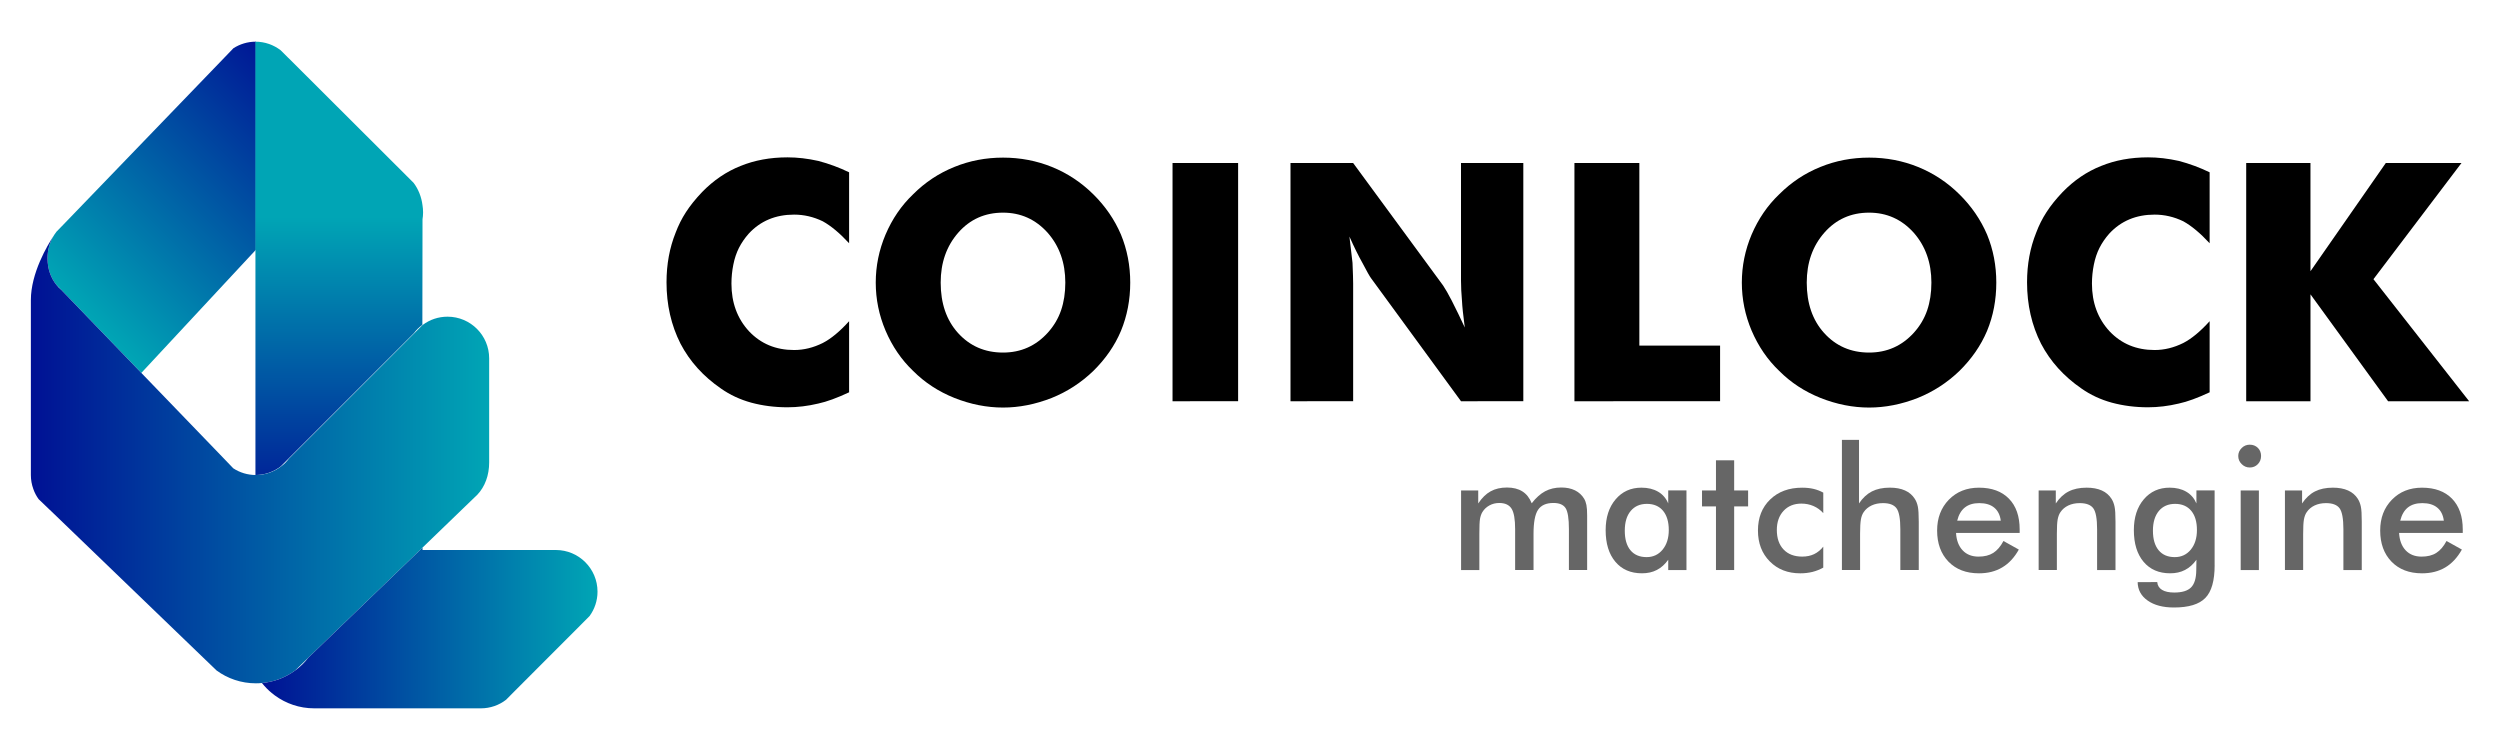 <?xml version="1.0" encoding="utf-8"?>
<!-- Generator: Adobe Illustrator 16.0.0, SVG Export Plug-In . SVG Version: 6.00 Build 0)  -->
<!DOCTYPE svg PUBLIC "-//W3C//DTD SVG 1.1//EN" "http://www.w3.org/Graphics/SVG/1.1/DTD/svg11.dtd">
<svg version="1.1" id="Layer_1" xmlns="http://www.w3.org/2000/svg" xmlns:xlink="http://www.w3.org/1999/xlink" x="0px" y="0px"
	 width="150px" height="45px" viewBox="0 0 150 45" enable-background="new 0 0 150 45" xml:space="preserve">
<g>
	<g>
		<path d="M50.946,10.338v4.257c-0.56-0.605-1.087-1.045-1.581-1.318c-0.554-0.268-1.127-0.4-1.72-0.4
			c-1.112,0-2.02,0.381-2.723,1.143c-0.241,0.272-0.436,0.559-0.586,0.854c-0.149,0.296-0.263,0.632-0.336,1.006
			c-0.076,0.374-0.113,0.754-0.113,1.137c0,1.146,0.352,2.099,1.055,2.86c0.709,0.75,1.61,1.124,2.703,1.124
			c0.587,0,1.159-0.142,1.72-0.421c0.494-0.254,1.021-0.689,1.581-1.308v4.266c-0.723,0.339-1.338,0.565-1.846,0.674
			c-0.631,0.151-1.249,0.225-1.854,0.225c-0.768,0-1.49-0.094-2.168-0.277c-0.676-0.186-1.28-0.468-1.814-0.844
			c-1.064-0.73-1.876-1.629-2.434-2.696c-0.559-1.105-0.839-2.333-0.839-3.68c0-1.081,0.183-2.073,0.546-2.978
			c0.164-0.437,0.37-0.848,0.621-1.235c0.249-0.387,0.573-0.789,0.969-1.206c0.685-0.702,1.451-1.224,2.303-1.562
			c0.846-0.345,1.785-0.518,2.819-0.518c0.591,0,1.209,0.071,1.853,0.215C49.739,9.824,50.354,10.052,50.946,10.338z"/>
		<path d="M67.814,16.956c0,1.036-0.187,2.002-0.557,2.899c-0.37,0.88-0.924,1.68-1.659,2.402c-0.728,0.701-1.56,1.243-2.497,1.62
			c-0.981,0.384-1.954,0.576-2.917,0.576c-0.975,0-1.947-0.192-2.917-0.576c-0.955-0.383-1.781-0.923-2.478-1.62
			c-0.702-0.67-1.255-1.479-1.657-2.422c-0.391-0.923-0.587-1.883-0.587-2.88c0-0.995,0.196-1.955,0.587-2.88
			c0.402-0.943,0.955-1.75,1.657-2.42c0.715-0.716,1.541-1.264,2.478-1.641c0.912-0.371,1.884-0.557,2.917-0.557
			c1.034,0,2.014,0.188,2.938,0.562c0.923,0.375,1.747,0.92,2.473,1.636c0.725,0.716,1.279,1.522,1.663,2.42
			C67.628,14.975,67.814,15.935,67.814,16.956z M60.181,21.154c1.073,0,1.972-0.4,2.693-1.2c0.358-0.398,0.622-0.843,0.791-1.337
			c0.169-0.495,0.254-1.048,0.254-1.661c0-1.19-0.354-2.189-1.064-2.996c-0.722-0.801-1.613-1.201-2.674-1.201
			c-1.087,0-1.982,0.4-2.686,1.201c-0.702,0.801-1.054,1.799-1.054,2.996c0,1.244,0.345,2.249,1.034,3.017
			C58.186,20.76,59.087,21.154,60.181,21.154z"/>
		<path d="M70.352,24.074V9.781h3.935v14.293H70.352z"/>
		<path d="M77.43,24.074V9.781h3.759l5.399,7.352c0.136,0.202,0.309,0.503,0.518,0.908c0.265,0.52,0.525,1.058,0.781,1.61
			c-0.098-0.748-0.153-1.272-0.166-1.571c-0.041-0.469-0.061-0.883-0.061-1.24V9.781h3.739v14.293H87.66l-5.397-7.382
			c-0.079-0.104-0.252-0.408-0.517-0.917c-0.235-0.417-0.496-0.943-0.78-1.581c0.064,0.508,0.126,1.034,0.185,1.581
			c0.026,0.612,0.038,1.024,0.038,1.239v7.06H77.43z"/>
		<path d="M94.466,24.074V9.781h3.895v10.954h4.844v3.339H94.466z"/>
		<path d="M119.778,16.956c0,1.036-0.184,2.002-0.555,2.899c-0.372,0.88-0.925,1.68-1.659,2.402
			c-0.729,0.701-1.562,1.243-2.498,1.62c-0.98,0.384-1.954,0.576-2.917,0.576c-0.976,0-1.946-0.192-2.917-0.576
			c-0.957-0.383-1.781-0.923-2.477-1.62c-0.703-0.67-1.255-1.479-1.659-2.422c-0.39-0.923-0.586-1.883-0.586-2.88
			c0-0.995,0.196-1.955,0.586-2.88c0.404-0.943,0.956-1.75,1.659-2.42c0.715-0.716,1.54-1.264,2.477-1.641
			c0.912-0.371,1.883-0.557,2.917-0.557c1.033,0,2.015,0.188,2.937,0.562c0.924,0.375,1.749,0.92,2.474,1.636
			c0.726,0.716,1.279,1.522,1.664,2.42C119.595,14.975,119.778,15.935,119.778,16.956z M112.145,21.154c1.076,0,1.973-0.4,2.695-1.2
			c0.358-0.398,0.621-0.843,0.791-1.337c0.168-0.495,0.253-1.048,0.253-1.661c0-1.19-0.354-2.189-1.063-2.996
			c-0.722-0.801-1.614-1.201-2.676-1.201c-1.085,0-1.979,0.4-2.684,1.201c-0.703,0.801-1.056,1.799-1.056,2.996
			c0,1.244,0.346,2.249,1.036,3.017C110.15,20.76,111.052,21.154,112.145,21.154z"/>
		<path d="M132.578,10.338v4.257c-0.56-0.605-1.088-1.045-1.581-1.318c-0.555-0.268-1.127-0.4-1.721-0.4
			c-1.112,0-2.02,0.381-2.723,1.143c-0.24,0.272-0.436,0.559-0.585,0.854c-0.149,0.296-0.263,0.632-0.337,1.006
			c-0.075,0.374-0.114,0.754-0.114,1.137c0,1.146,0.354,2.099,1.056,2.86c0.709,0.75,1.61,1.124,2.703,1.124
			c0.587,0,1.158-0.142,1.721-0.421c0.493-0.254,1.021-0.689,1.581-1.308v4.266c-0.723,0.339-1.339,0.565-1.847,0.674
			c-0.63,0.151-1.248,0.225-1.854,0.225c-0.766,0-1.488-0.094-2.167-0.277c-0.677-0.186-1.279-0.468-1.815-0.844
			c-1.063-0.73-1.875-1.629-2.433-2.696c-0.559-1.105-0.839-2.333-0.839-3.68c0-1.081,0.183-2.073,0.547-2.978
			c0.163-0.437,0.37-0.848,0.621-1.235c0.248-0.387,0.571-0.789,0.968-1.206c0.684-0.702,1.45-1.224,2.304-1.562
			c0.844-0.345,1.783-0.518,2.817-0.518c0.591,0,1.21,0.071,1.854,0.215C131.371,9.824,131.984,10.052,132.578,10.338z"/>
		<path d="M134.772,24.074V9.781h3.856v6.493l4.52-6.493h4.54l-5.281,6.97l5.741,7.323h-4.863l-4.656-6.414v6.414H134.772z"/>
	</g>
	<g>
		<path fill="#666666" d="M88.76,34.202h-1.095v-4.775h1.029v0.78c0.22-0.333,0.465-0.574,0.742-0.727
			c0.277-0.154,0.604-0.229,0.98-0.229c0.372,0,0.682,0.078,0.927,0.233c0.246,0.156,0.434,0.394,0.56,0.713
			c0.253-0.328,0.521-0.569,0.803-0.72c0.284-0.151,0.608-0.227,0.972-0.227c0.315,0,0.59,0.057,0.826,0.173
			c0.233,0.116,0.416,0.285,0.548,0.506c0.061,0.104,0.104,0.229,0.134,0.373c0.029,0.146,0.043,0.353,0.043,0.619v0.385v2.896
			h-1.094V31.75c0-0.643-0.068-1.063-0.202-1.268c-0.137-0.205-0.38-0.304-0.73-0.304c-0.428,0-0.734,0.135-0.919,0.408
			c-0.183,0.274-0.272,0.754-0.272,1.44v2.175h-1.104V31.75c0-0.592-0.07-1.003-0.214-1.229c-0.145-0.229-0.39-0.342-0.738-0.342
			c-0.216,0-0.413,0.048-0.59,0.146c-0.179,0.098-0.319,0.23-0.424,0.401c-0.066,0.111-0.114,0.248-0.142,0.408
			c-0.026,0.161-0.039,0.46-0.039,0.894V34.202z"/>
		<path fill="#666666" d="M101.189,34.202h-1.095v-0.618c-0.194,0.274-0.421,0.479-0.682,0.613c-0.26,0.137-0.559,0.201-0.895,0.201
			c-0.674,0-1.207-0.23-1.595-0.692c-0.389-0.461-0.583-1.093-0.583-1.896c0-0.765,0.199-1.38,0.596-1.847
			c0.397-0.469,0.912-0.703,1.553-0.703c0.389,0,0.722,0.081,0.999,0.243c0.278,0.163,0.48,0.399,0.606,0.703v-0.78h1.095V34.202z
			 M100.127,31.801c0-0.494-0.117-0.879-0.346-1.156c-0.231-0.274-0.553-0.413-0.966-0.413c-0.414,0-0.738,0.144-0.974,0.426
			c-0.238,0.284-0.354,0.679-0.354,1.183c0,0.508,0.111,0.897,0.34,1.175c0.229,0.275,0.553,0.411,0.969,0.411
			c0.392,0,0.712-0.148,0.959-0.447C100.003,32.679,100.127,32.287,100.127,31.801z"/>
		<path fill="#666666" d="M102.958,34.202v-3.818h-0.837v-0.957h0.837v-1.809h1.092v1.809h0.837v0.957h-0.837v3.818H102.958z"/>
		<path fill="#666666" d="M109.396,30.787c-0.168-0.186-0.362-0.327-0.586-0.425c-0.225-0.097-0.466-0.146-0.723-0.146
			c-0.448,0-0.805,0.146-1.073,0.434c-0.27,0.289-0.404,0.673-0.404,1.15c0,0.496,0.135,0.885,0.406,1.171
			c0.271,0.284,0.643,0.425,1.119,0.425c0.266,0,0.504-0.049,0.711-0.148c0.209-0.1,0.393-0.251,0.55-0.449v1.258
			c-0.202,0.113-0.416,0.198-0.646,0.257c-0.232,0.057-0.476,0.085-0.732,0.085c-0.75,0-1.36-0.237-1.832-0.715
			c-0.472-0.477-0.709-1.095-0.709-1.854c0-0.77,0.244-1.389,0.732-1.861c0.489-0.472,1.13-0.708,1.918-0.708
			c0.248,0,0.477,0.023,0.686,0.072c0.207,0.05,0.403,0.124,0.584,0.225V30.787z"/>
		<path fill="#666666" d="M110.515,34.202v-7.81h1.026v3.814c0.219-0.329,0.478-0.569,0.771-0.72
			c0.297-0.151,0.654-0.227,1.077-0.227c0.358,0,0.66,0.056,0.91,0.168c0.251,0.111,0.445,0.28,0.587,0.501
			c0.085,0.132,0.146,0.285,0.182,0.46c0.037,0.176,0.057,0.479,0.057,0.917v2.896h-1.105V31.75c0-0.628-0.075-1.046-0.229-1.253
			c-0.152-0.207-0.423-0.31-0.812-0.31c-0.256,0-0.484,0.047-0.684,0.141c-0.2,0.096-0.358,0.227-0.472,0.397
			c-0.081,0.114-0.137,0.263-0.169,0.442c-0.031,0.181-0.049,0.465-0.049,0.859v2.175H110.515z"/>
		<path fill="#666666" d="M121.18,31.977h-3.818c0.025,0.446,0.16,0.795,0.398,1.045c0.238,0.251,0.554,0.375,0.951,0.375
			c0.353,0,0.646-0.072,0.884-0.222c0.232-0.147,0.439-0.387,0.612-0.715l0.922,0.514c-0.268,0.481-0.601,0.839-0.998,1.072
			c-0.396,0.236-0.86,0.353-1.393,0.353c-0.767,0-1.377-0.233-1.83-0.7c-0.452-0.468-0.681-1.09-0.681-1.868
			c0-0.75,0.235-1.365,0.702-1.848c0.47-0.48,1.07-0.722,1.809-0.722c0.769,0,1.367,0.22,1.797,0.659
			c0.431,0.44,0.645,1.056,0.645,1.85V31.977z M120.046,31.24c-0.043-0.342-0.175-0.603-0.392-0.782
			c-0.218-0.181-0.519-0.271-0.896-0.271c-0.361,0-0.647,0.088-0.867,0.263c-0.218,0.173-0.372,0.438-0.459,0.79H120.046z"/>
		<path fill="#666666" d="M122.319,34.202v-4.775h1.029v0.78c0.218-0.329,0.474-0.569,0.771-0.72
			c0.295-0.151,0.654-0.227,1.077-0.227c0.355,0,0.659,0.056,0.911,0.168c0.25,0.111,0.444,0.28,0.585,0.501
			c0.083,0.132,0.144,0.285,0.18,0.46c0.04,0.176,0.058,0.479,0.058,0.917v2.896h-1.104V31.75c0-0.628-0.077-1.046-0.229-1.253
			c-0.152-0.207-0.425-0.31-0.814-0.31c-0.256,0-0.481,0.047-0.684,0.141c-0.2,0.096-0.355,0.227-0.47,0.397
			c-0.08,0.114-0.136,0.263-0.17,0.442c-0.032,0.181-0.047,0.465-0.047,0.859v2.175H122.319z"/>
		<path fill="#666666" d="M132.879,33.905c0,0.935-0.184,1.591-0.56,1.973c-0.371,0.382-0.999,0.572-1.883,0.572
			c-0.658,0-1.184-0.139-1.576-0.416c-0.394-0.277-0.594-0.646-0.601-1.104l1.175-0.006c0.018,0.205,0.111,0.36,0.288,0.468
			c0.172,0.106,0.417,0.16,0.734,0.16c0.466,0,0.803-0.102,1.007-0.306c0.204-0.205,0.309-0.549,0.313-1.027l0.01-0.635
			c-0.194,0.274-0.423,0.479-0.684,0.613c-0.26,0.137-0.557,0.201-0.894,0.201c-0.675,0-1.206-0.23-1.596-0.692
			c-0.386-0.461-0.581-1.093-0.581-1.896c0-0.765,0.197-1.38,0.594-1.847c0.397-0.469,0.915-0.703,1.553-0.703
			c0.389,0,0.722,0.081,0.999,0.243c0.278,0.163,0.479,0.399,0.608,0.703v-0.78h1.092V33.905z M131.816,31.801
			c0-0.494-0.114-0.879-0.345-1.156c-0.229-0.274-0.551-0.413-0.965-0.413c-0.413,0-0.739,0.144-0.975,0.426
			c-0.236,0.284-0.355,0.679-0.355,1.183c0,0.508,0.114,0.897,0.343,1.175c0.229,0.275,0.55,0.411,0.966,0.411
			c0.395,0,0.713-0.148,0.961-0.447C131.692,32.679,131.816,32.287,131.816,31.801z"/>
		<path fill="#666666" d="M134.295,27.36c0-0.185,0.068-0.343,0.205-0.479c0.137-0.135,0.297-0.2,0.486-0.2
			c0.194,0,0.355,0.063,0.487,0.192c0.128,0.129,0.191,0.292,0.191,0.486s-0.065,0.358-0.194,0.491
			c-0.132,0.135-0.294,0.2-0.484,0.2c-0.189,0-0.35-0.068-0.486-0.205C134.363,27.711,134.295,27.548,134.295,27.36z
			 M134.441,34.202v-4.775h1.092v4.775H134.441z"/>
		<path fill="#666666" d="M137.096,34.202v-4.775h1.029v0.78c0.219-0.329,0.475-0.569,0.771-0.72
			c0.294-0.151,0.653-0.227,1.078-0.227c0.354,0,0.658,0.056,0.909,0.168c0.25,0.111,0.445,0.28,0.586,0.501
			c0.083,0.132,0.144,0.285,0.181,0.46c0.039,0.176,0.056,0.479,0.056,0.917v2.896h-1.102V31.75c0-0.628-0.078-1.046-0.229-1.253
			c-0.153-0.207-0.427-0.31-0.815-0.31c-0.256,0-0.482,0.047-0.684,0.141c-0.2,0.096-0.355,0.227-0.47,0.397
			c-0.081,0.114-0.137,0.263-0.171,0.442c-0.031,0.181-0.046,0.465-0.046,0.859v2.175H137.096z"/>
		<path fill="#666666" d="M147.764,31.977h-3.819c0.026,0.446,0.158,0.795,0.396,1.045c0.238,0.251,0.558,0.375,0.953,0.375
			c0.353,0,0.647-0.072,0.882-0.222c0.235-0.147,0.439-0.387,0.615-0.715l0.922,0.514c-0.271,0.481-0.602,0.839-0.997,1.072
			c-0.397,0.236-0.862,0.353-1.396,0.353c-0.767,0-1.375-0.233-1.83-0.7c-0.452-0.468-0.679-1.09-0.679-1.868
			c0-0.75,0.233-1.365,0.703-1.848c0.467-0.48,1.07-0.722,1.806-0.722c0.769,0,1.369,0.22,1.8,0.659
			c0.428,0.44,0.645,1.056,0.645,1.85V31.977z M146.63,31.24c-0.044-0.342-0.175-0.603-0.395-0.782
			c-0.218-0.181-0.515-0.271-0.895-0.271c-0.36,0-0.649,0.088-0.869,0.263c-0.216,0.173-0.369,0.438-0.457,0.79H146.63z"/>
	</g>
	<linearGradient id="SVGID_1_" gradientUnits="userSpaceOnUse" x1="25.358" y1="19.487" x2="25.358" y2="19.5">
		<stop  offset="0" style="stop-color:#001194"/>
		<stop  offset="1" style="stop-color:#00A5B5"/>
	</linearGradient>
	<path fill="url(#SVGID_1_)" d="M25.366,19.483v0.009c-0.005,0-0.007,0.003-0.016,0.008L25.366,19.483z"/>
	<linearGradient id="SVGID_2_" gradientUnits="userSpaceOnUse" x1="25.358" y1="19.492" x2="25.363" y2="19.497">
		<stop  offset="0" style="stop-color:#001194"/>
		<stop  offset="1" style="stop-color:#00A5B5"/>
	</linearGradient>
	<path fill="url(#SVGID_2_)" d="M25.366,19.483v0.009c-0.005,0-0.007,0.003-0.016,0.008L25.366,19.483z"/>
	<linearGradient id="SVGID_3_" gradientUnits="userSpaceOnUse" x1="18.88" y1="4.999" x2="5.045" y2="18.834">
		<stop  offset="0" style="stop-color:#001194"/>
		<stop  offset="1" style="stop-color:#00A5B5"/>
	</linearGradient>
	<path fill="url(#SVGID_3_)" d="M15.352,2.5v12.488L8.48,22.376L3.684,17.4l-0.297-0.304C3.051,16.68,2.851,16.136,2.851,15.5
		c0-0.597,0.188-1.147,0.525-1.58c0.004-0.004,0.007-0.009,0.007-0.012l0.32-0.329c0.005-0.003,0.005-0.008,0.009-0.008l9.483-9.835
		L13.999,2.9l0.005-0.004C14.392,2.645,14.855,2.5,15.352,2.5z"/>
	<linearGradient id="SVGID_4_" gradientUnits="userSpaceOnUse" x1="20.355" y1="31.167" x2="20.355" y2="13.034">
		<stop  offset="0" style="stop-color:#001194"/>
		<stop  offset="1" style="stop-color:#00A5B5"/>
	</linearGradient>
	<path fill="url(#SVGID_4_)" d="M25.384,12.72v0.052c0,0.133-0.013,0.261-0.033,0.385l-0.009,6.327L25.326,19.5
		c-0.004,0-0.008,0.008-0.012,0.013c-0.18,0.131-0.34,0.292-0.473,0.472l-7.999,7.999c-0.419,0.324-0.949,0.517-1.516,0.517v-26
		c0.566,0,1.097,0.193,1.516,0.517l0.473,0.472c0-0.004-0.005-0.013-0.013-0.017l7.088,7.072c0.009,0.008,0.021,0.017,0.028,0.028
		c0.005,0.003,0.012,0.012,0.021,0.02l0.274,0.276c0.018,0.012,0.029,0.028,0.042,0.039l0.055,0.058c0,0,0,0.003,0.005,0.003
		c0.286,0.381,0.472,0.841,0.535,1.349C25.371,12.448,25.384,12.584,25.384,12.72z"/>
	<linearGradient id="SVGID_5_" gradientUnits="userSpaceOnUse" x1="1.852" y1="27.569" x2="29.35" y2="27.569">
		<stop  offset="0" style="stop-color:#001194"/>
		<stop  offset="1" style="stop-color:#00A5B5"/>
	</linearGradient>
	<path fill="url(#SVGID_5_)" d="M29.35,21.5v6.247c0,0.762-0.247,1.451-0.717,1.944c-0.062,0.066-0.127,0.124-0.189,0.18
		l-3.093,2.985l-3.328,3.207l-3.521,3.396l-0.803,0.776c-0.568,0.413-1.248,0.682-1.984,0.746c-0.12,0.013-0.239,0.018-0.363,0.018
		c-0.884,0-1.7-0.287-2.359-0.771l-0.78-0.751l-9.224-8.886l-0.006-0.002l-0.658-0.632l-0.006-0.005
		C2.184,29.765,2.075,29.56,2,29.342c-0.096-0.266-0.148-0.545-0.148-0.842c0,0,0-10,0-10.5c0-1.611,0.988-3.276,1.372-3.86
		C2.982,14.532,2.851,15,2.851,15.5c0,0.636,0.2,1.18,0.536,1.597c0.09,0.112,0.188,0.215,0.297,0.304l4.797,4.976l4.715,4.888
		l0.804,0.837l0.005,0.002c0.388,0.253,0.852,0.397,1.348,0.397c0.567,0,1.096-0.192,1.516-0.517
		c0.18-0.132,0.339-0.292,0.472-0.472l8.001-7.999c0.002-0.005,0.009-0.013,0.011-0.013c0.009-0.005,0.011-0.008,0.016-0.008
		c0.418-0.313,0.928-0.491,1.485-0.491C28.231,19.001,29.35,20.121,29.35,21.5z"/>
	<linearGradient id="SVGID_6_" gradientUnits="userSpaceOnUse" x1="15.61" y1="37.678" x2="35.746" y2="37.678">
		<stop  offset="0" style="stop-color:#001194"/>
		<stop  offset="1" style="stop-color:#00A5B5"/>
	</linearGradient>
	<path fill="url(#SVGID_6_)" d="M35.851,35.501c0,0.543-0.177,1.052-0.477,1.462l-0.555,0.558l-3.97,3.976L30.846,41.5l-0.483,0.487
		c-0.42,0.323-0.944,0.513-1.512,0.513h-9.999c-0.885,0-1.701-0.289-2.36-0.773c-0.064-0.047-0.128-0.096-0.188-0.146
		c-0.216-0.179-0.412-0.378-0.588-0.6c0.736-0.064,1.416-0.333,1.984-0.746c0.305-0.219,0.575-0.479,0.803-0.776l3.521-3.396
		l3.328-3.207V33h8C34.73,33,35.851,34.119,35.851,35.501z"/>
</g>
</svg>
